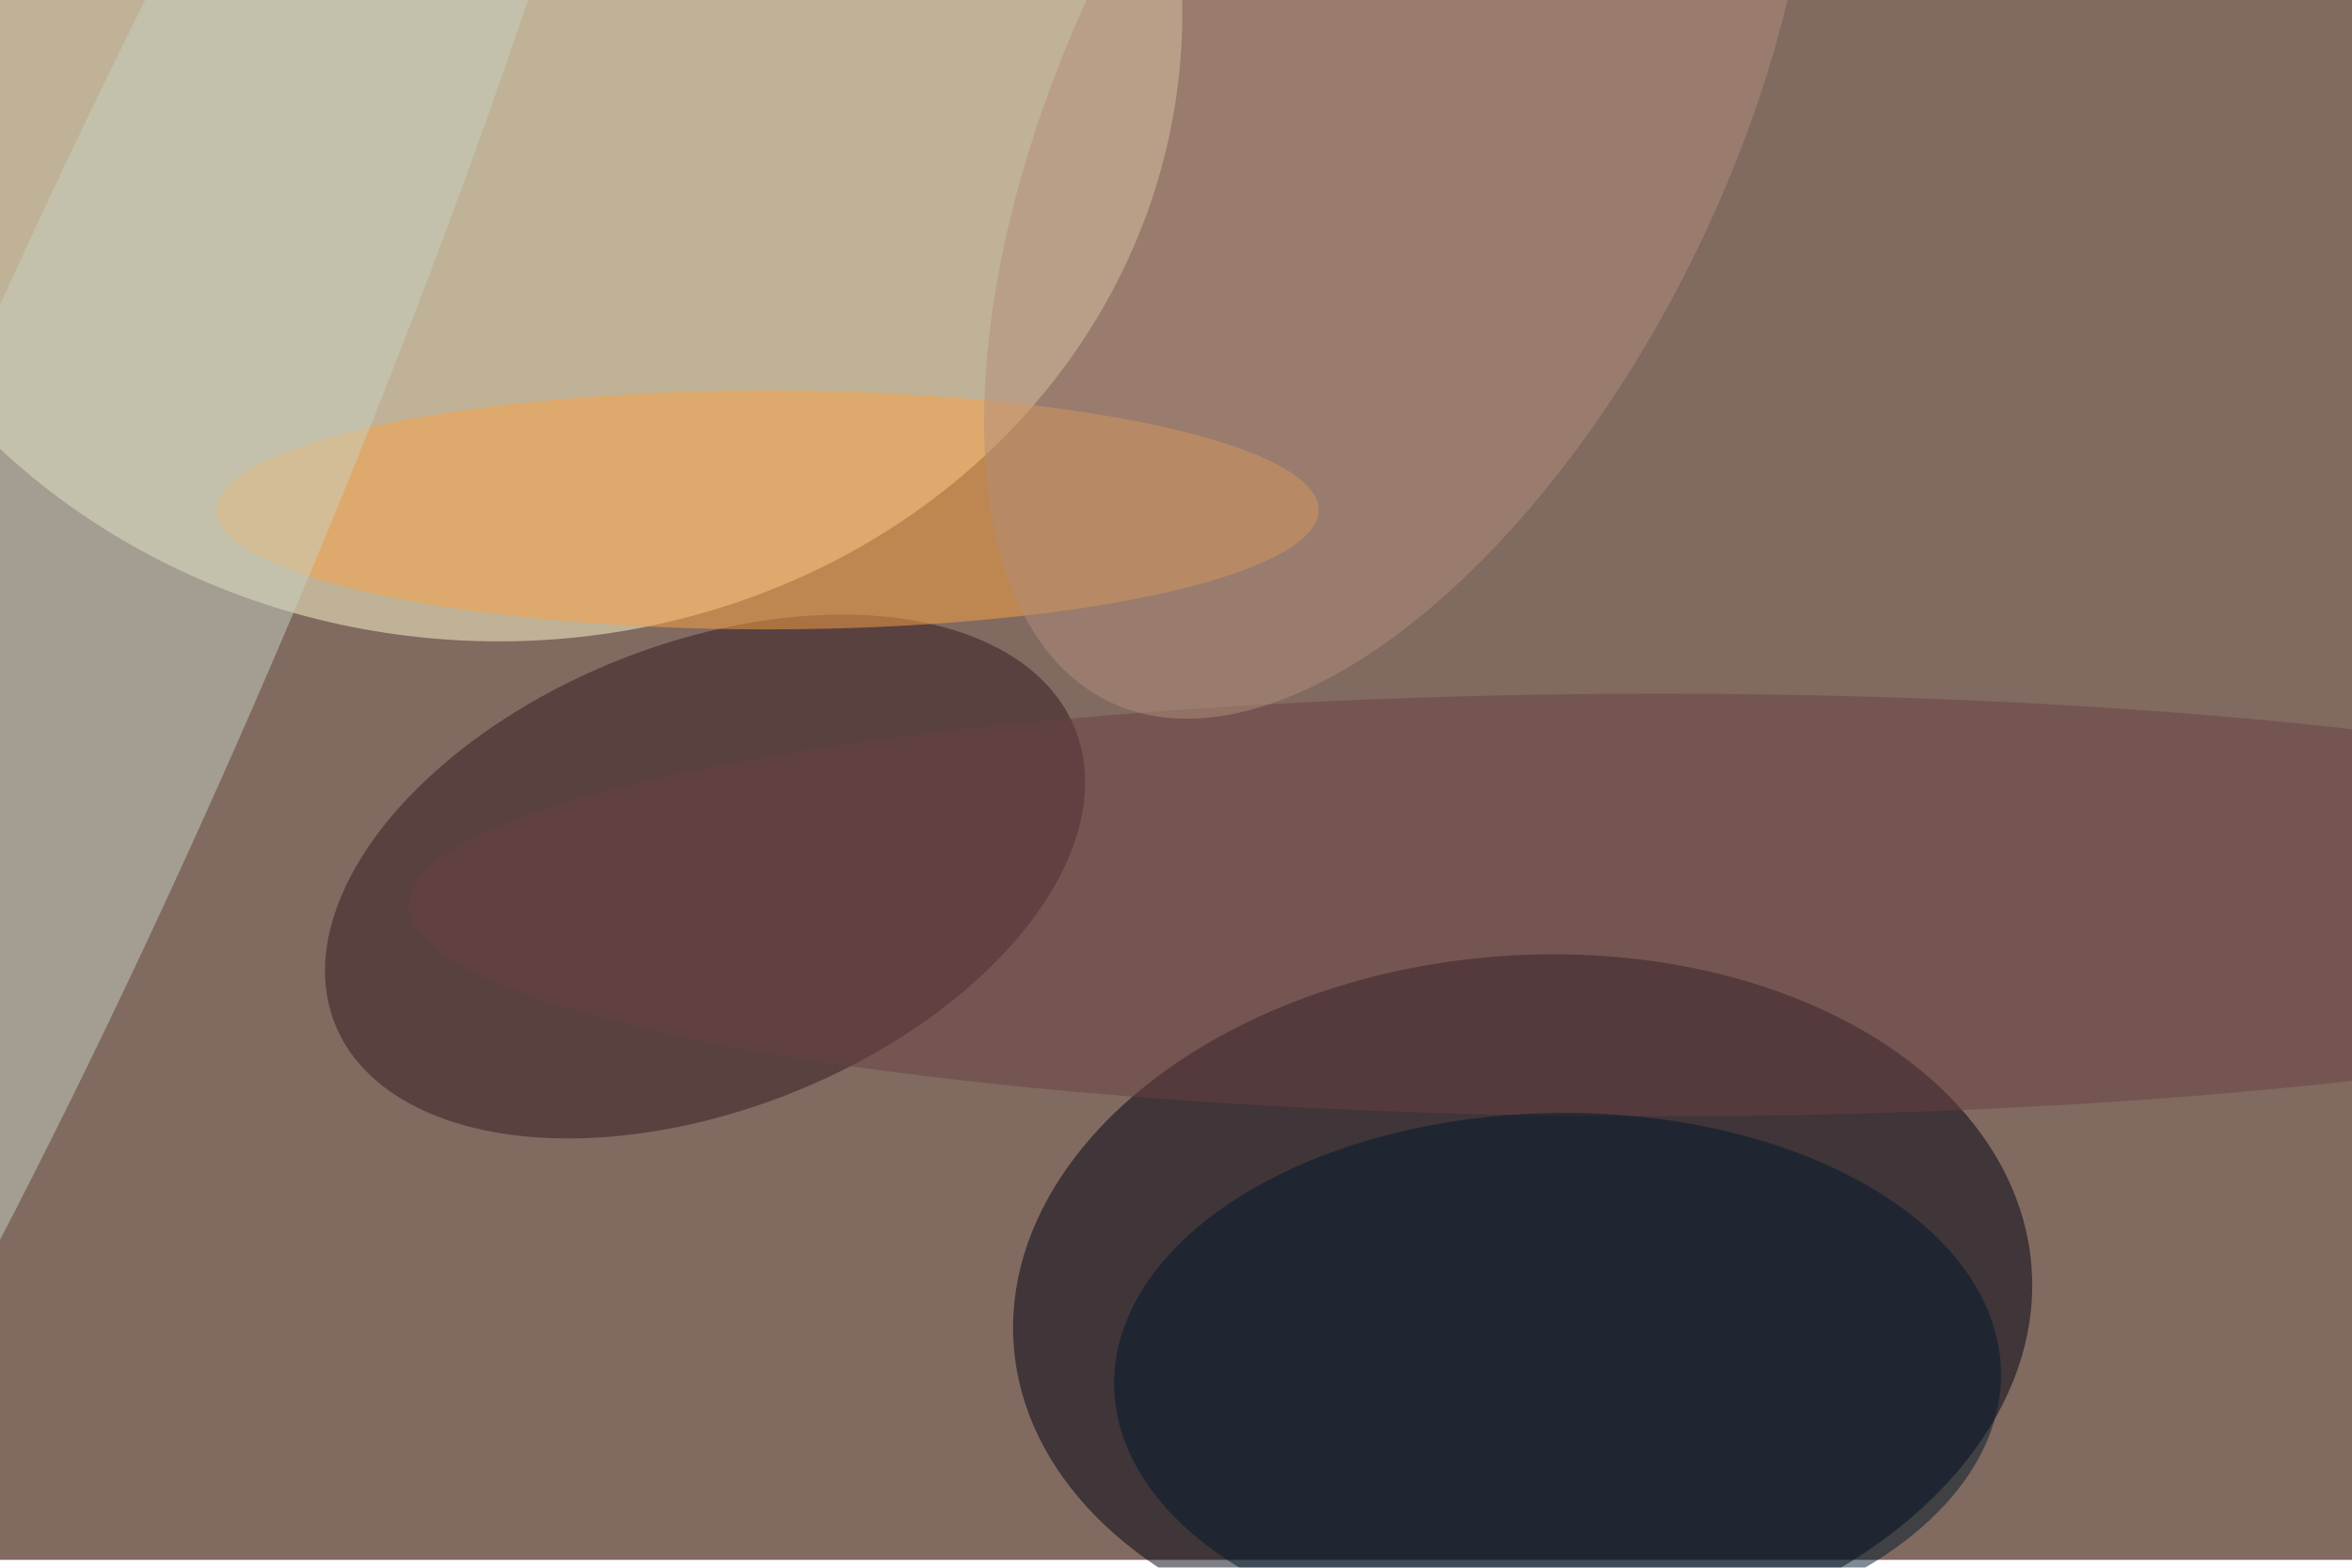 <svg xmlns="http://www.w3.org/2000/svg" viewBox="0 0 900 600"><filter id="b"><feGaussianBlur stdDeviation="12" /></filter><path fill="#816a60" d="M0 0h900v597H0z"/><g filter="url(#b)" transform="translate(1.8 1.8) scale(3.516)" fill-opacity=".5"><ellipse fill="#fffacd" rx="1" ry="1" transform="rotate(94.3 26.4 24.5) scale(69.255 75.384)"/><ellipse fill="#000010" rx="1" ry="1" transform="matrix(-55.376 4.407 -3.031 -38.085 165.2 141.7)"/><ellipse fill="#321820" rx="1" ry="1" transform="rotate(-111.7 70.3 21.6) scale(25.37 43.362)"/><ellipse fill="#fca342" cx="83" cy="55" rx="60" ry="13"/><ellipse fill="#c6d3c2" rx="1" ry="1" transform="rotate(23.2 -145.3 55.4) scale(21.398 152.239)"/><ellipse fill="#6a4042" cx="180" cy="98" rx="136" ry="23"/><ellipse fill="#00192a" rx="1" ry="1" transform="matrix(.455 28.964 -48.264 .758 169 149.6)"/><ellipse fill="#b28f7b" rx="1" ry="1" transform="rotate(26.2 51.1 331.7) scale(35.845 71.643)"/></g></svg>